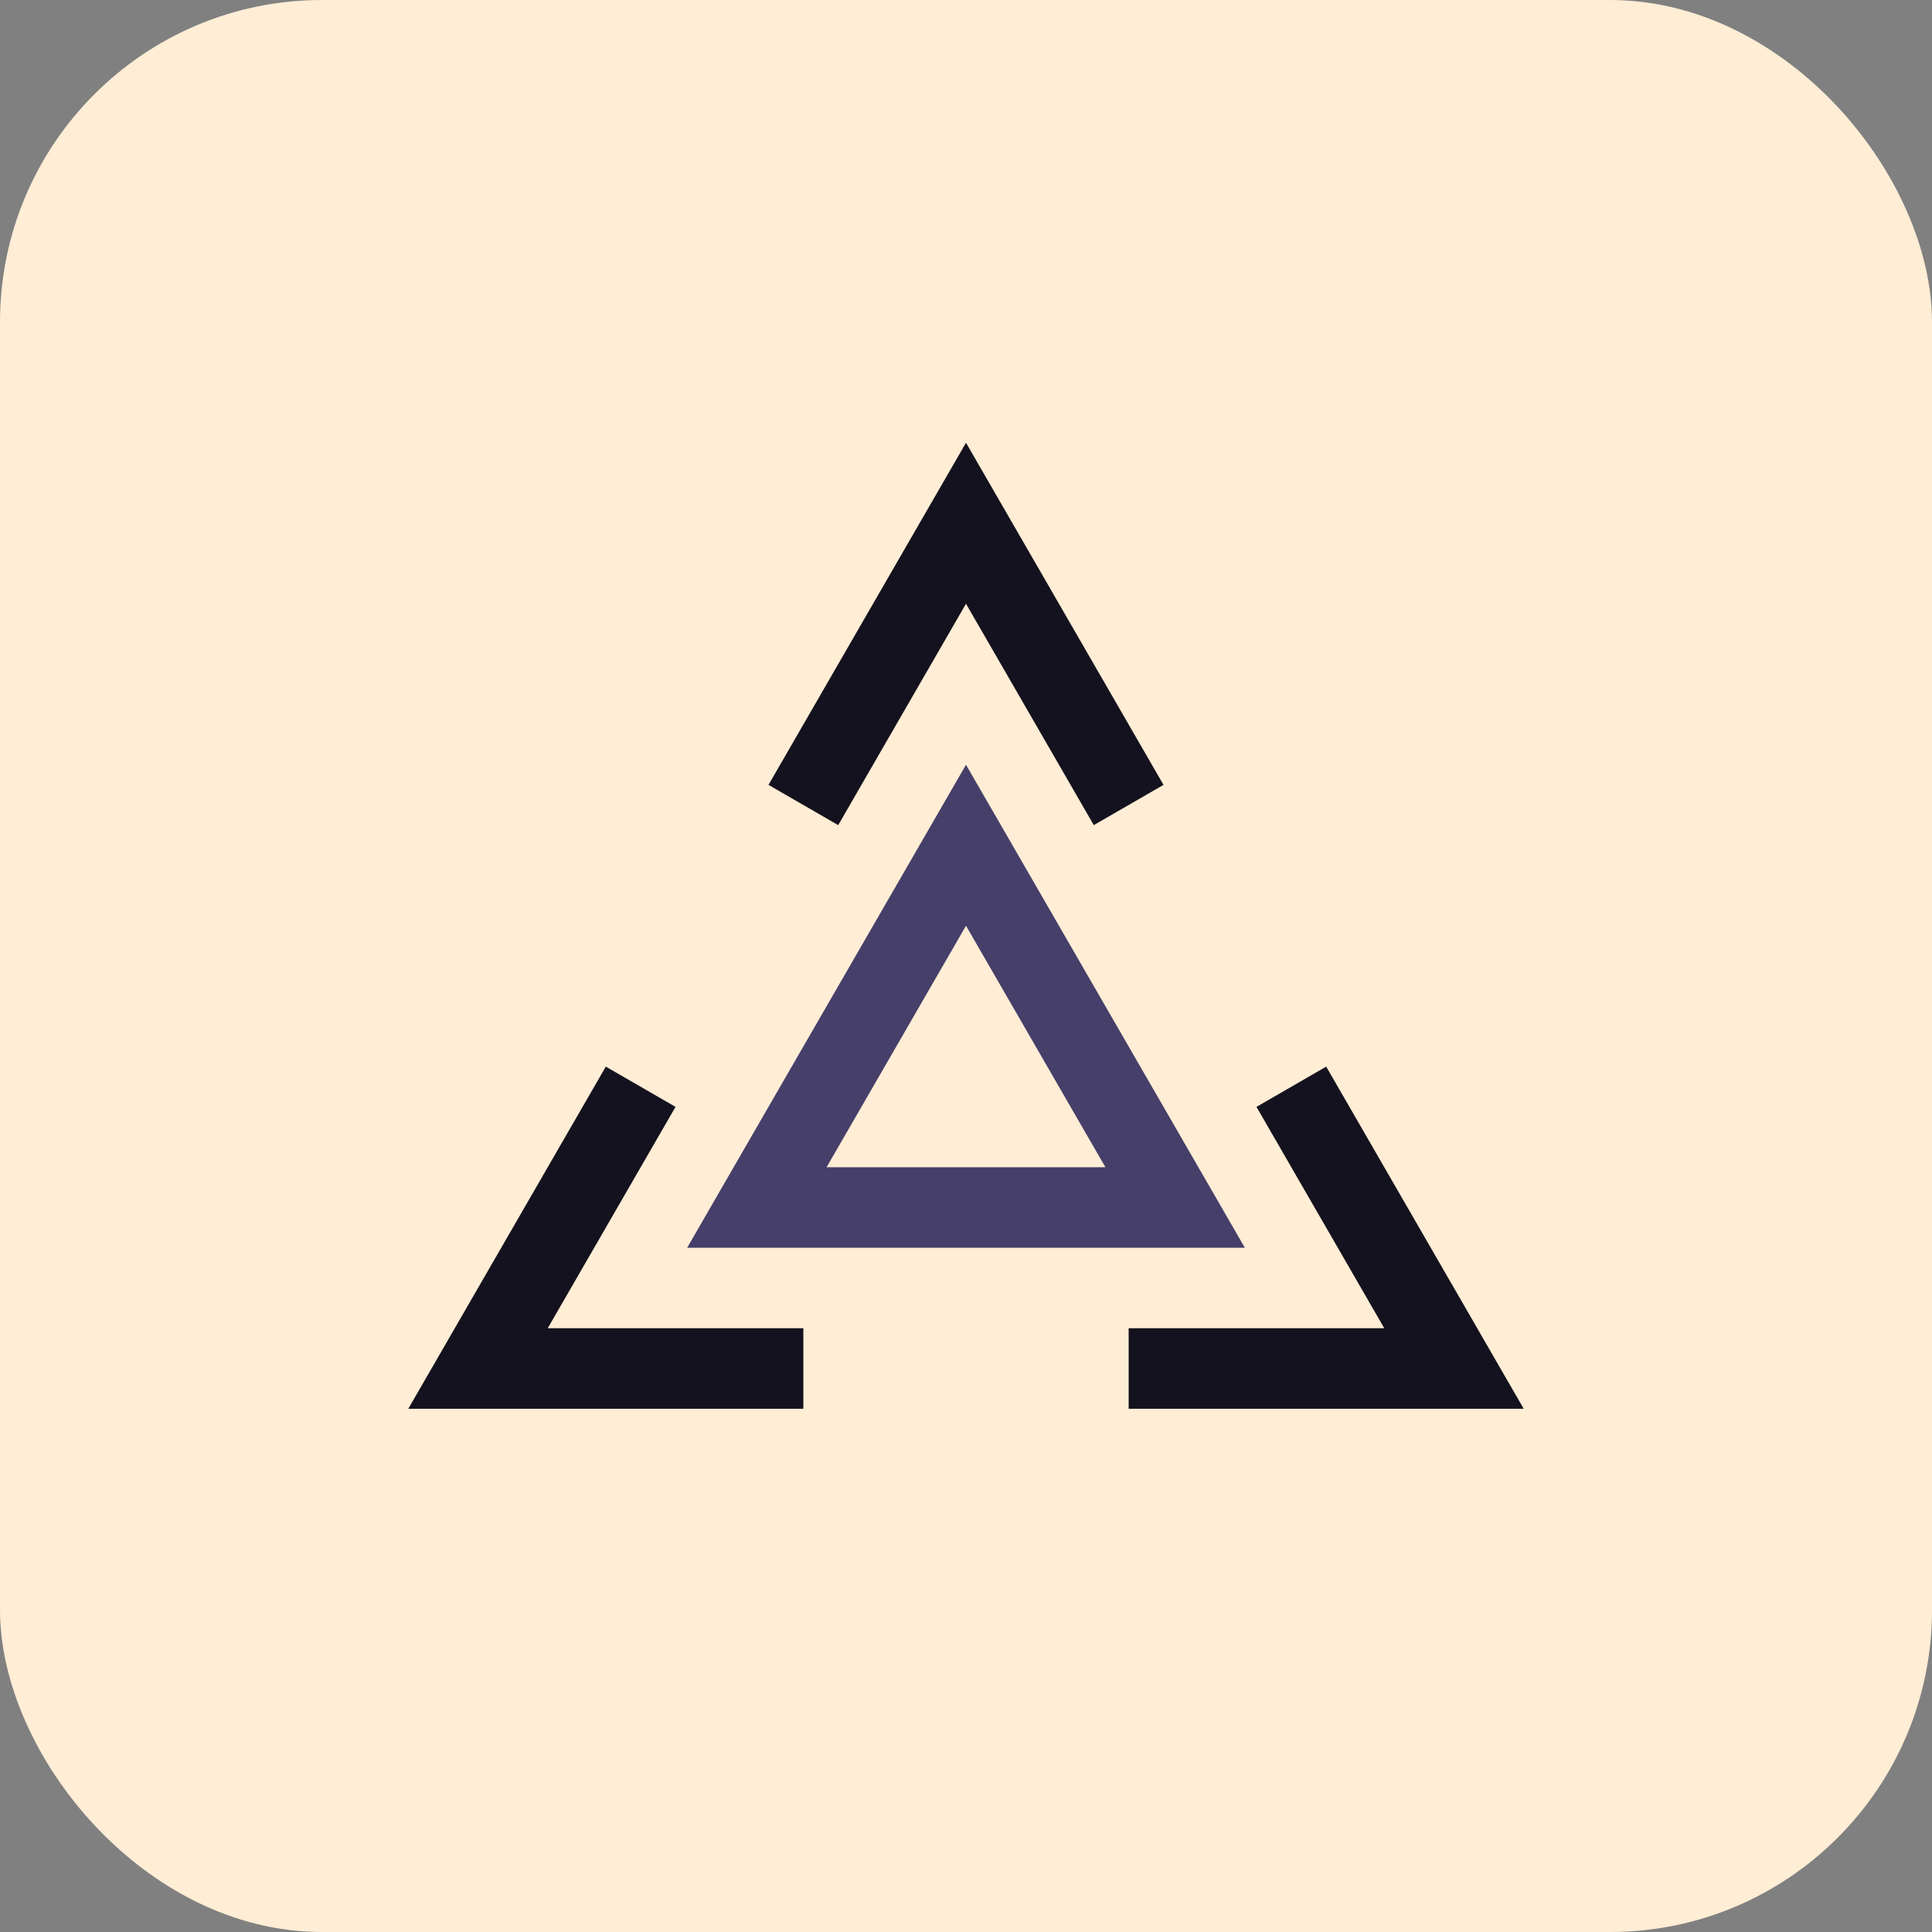 <!--suppress CheckTagEmptyBody, CheckTagEmptyBody -->
<svg width="48" height="48" viewBox="0 0 48 48" fill="none" xmlns="http://www.w3.org/2000/svg">
    <rect x="0" y="0" width="48" height="48" fill="#808080" stroke="none"/>
    <rect width="48" height="48" rx="8" fill="#FFEDD5"></rect>
    <path d="M28.041 20L24 13L19.959 20M32.083 27L36.124 34H28.041M19.959 34H11.876L15.917 27"
          stroke="#14121E" stroke-width="2"></path>
    <path fill-rule="evenodd" clip-rule="evenodd" d="M18.804 30H29.196L24 21L18.804 30Z" stroke="#463f6a"
          stroke-width="2"></path>
</svg>